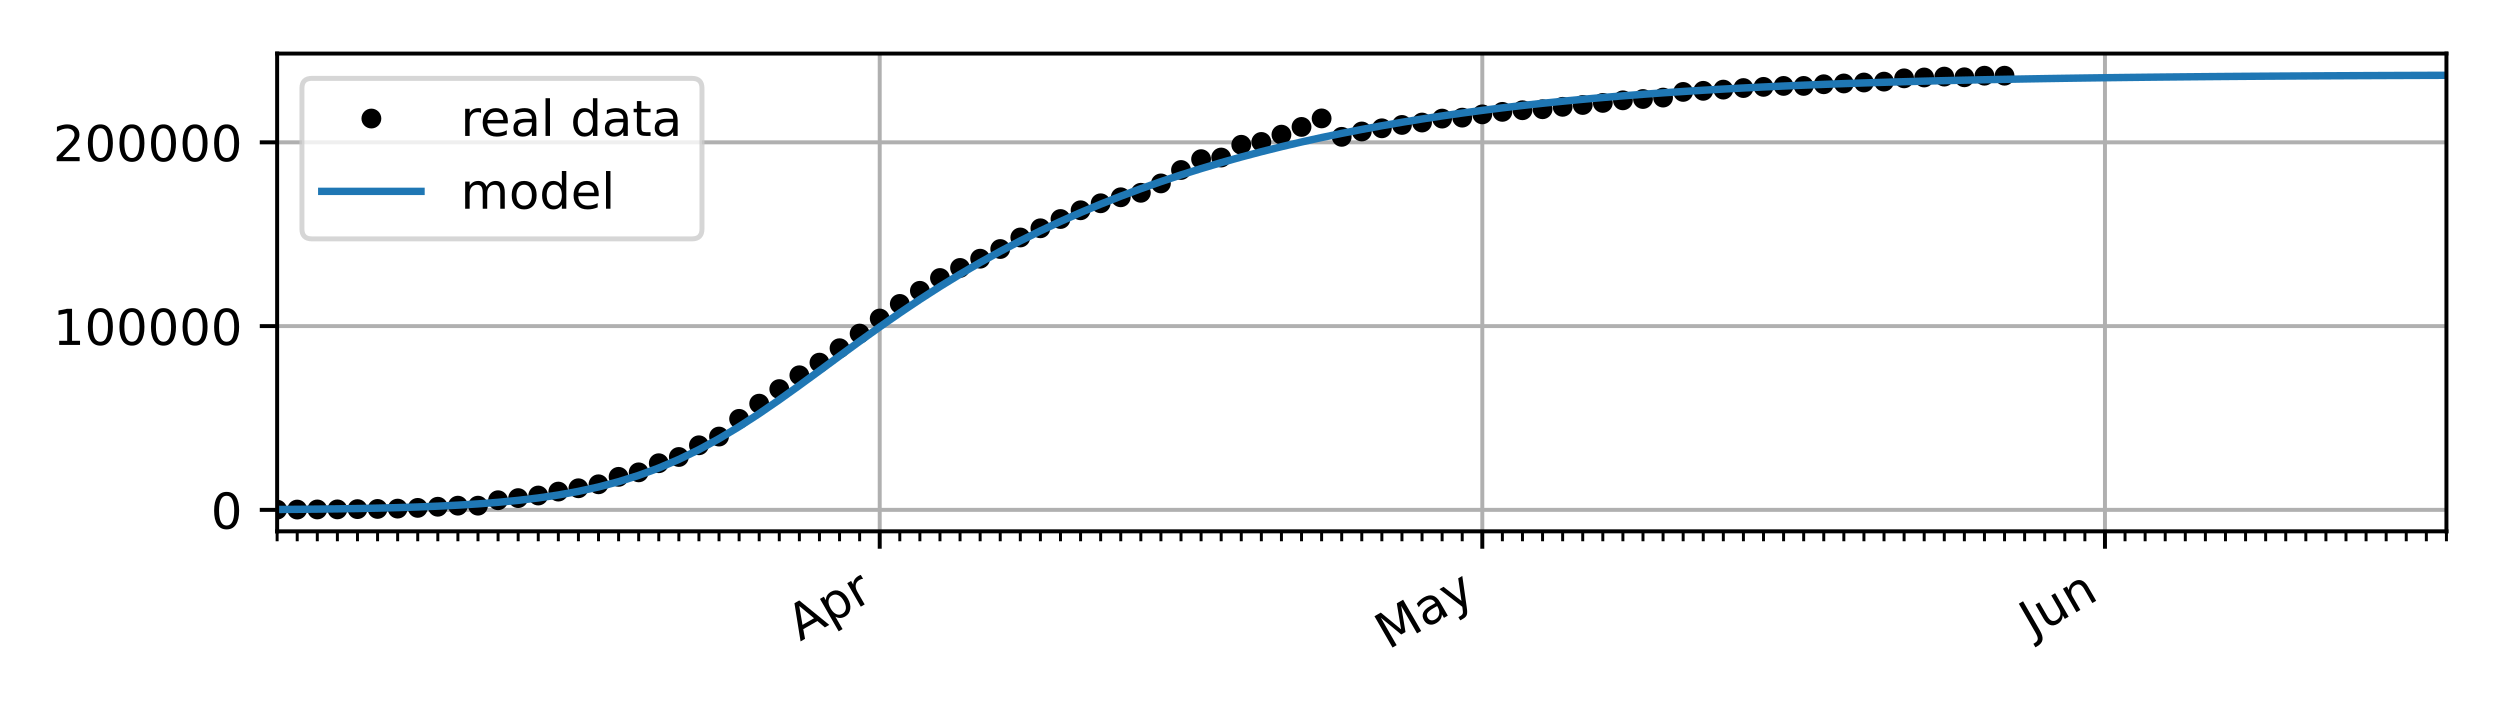<?xml version="1.0" encoding="utf-8" standalone="no"?>
<!DOCTYPE svg PUBLIC "-//W3C//DTD SVG 1.1//EN"
  "http://www.w3.org/Graphics/SVG/1.1/DTD/svg11.dtd">
<!-- Created with matplotlib (https://matplotlib.org/) -->
<svg height="144pt" version="1.1" viewBox="0 0 504 144" width="504pt" xmlns="http://www.w3.org/2000/svg" xmlns:xlink="http://www.w3.org/1999/xlink">
 <defs>
  <style type="text/css">
*{stroke-linecap:butt;stroke-linejoin:round;}
  </style>
 </defs>
 <g id="figure_1">
  <g id="patch_1">
   <path d="M 0 144 
L 504 144 
L 504 0 
L 0 0 
z
" style="fill:#ffffff;"/>
  </g>
  <g id="axes_1">
   <g id="patch_2">
    <path d="M 55.87 107.12 
L 493.2 107.12 
L 493.2 10.8 
L 55.87 10.8 
z
" style="fill:#ffffff;"/>
   </g>
   <g id="matplotlib.axis_1">
    <g id="xtick_1">
     <g id="line2d_1">
      <path clip-path="url(#pc1f20a6eb0)" d="M 177.351 107.12 
L 177.351 10.8 
" style="fill:none;stroke:#b0b0b0;stroke-linecap:square;stroke-width:0.8;"/>
     </g>
     <g id="line2d_2">
      <defs>
       <path d="M 0 0 
L 0 3.5 
" id="m4be637f0a7" style="stroke:#000000;stroke-width:0.8;"/>
      </defs>
      <g>
       <use style="stroke:#000000;stroke-width:0.8;" x="177.351" xlink:href="#m4be637f0a7" y="107.12"/>
      </g>
     </g>
     <g id="text_1">
      <!-- Apr -->
      <defs>
       <path d="M 34.188 63.188 
L 20.797 26.906 
L 47.609 26.906 
z
M 28.609 72.906 
L 39.797 72.906 
L 67.578 0 
L 57.328 0 
L 50.688 18.703 
L 17.828 18.703 
L 11.188 0 
L 0.781 0 
z
" id="DejaVuSans-65"/>
       <path d="M 18.109 8.203 
L 18.109 -20.797 
L 9.078 -20.797 
L 9.078 54.688 
L 18.109 54.688 
L 18.109 46.391 
Q 20.953 51.266 25.266 53.625 
Q 29.594 56 35.594 56 
Q 45.562 56 51.781 48.094 
Q 58.016 40.188 58.016 27.297 
Q 58.016 14.406 51.781 6.484 
Q 45.562 -1.422 35.594 -1.422 
Q 29.594 -1.422 25.266 0.953 
Q 20.953 3.328 18.109 8.203 
z
M 48.688 27.297 
Q 48.688 37.203 44.609 42.844 
Q 40.531 48.484 33.406 48.484 
Q 26.266 48.484 22.188 42.844 
Q 18.109 37.203 18.109 27.297 
Q 18.109 17.391 22.188 11.75 
Q 26.266 6.109 33.406 6.109 
Q 40.531 6.109 44.609 11.75 
Q 48.688 17.391 48.688 27.297 
z
" id="DejaVuSans-112"/>
       <path d="M 41.109 46.297 
Q 39.594 47.172 37.812 47.578 
Q 36.031 48 33.891 48 
Q 26.266 48 22.188 43.047 
Q 18.109 38.094 18.109 28.812 
L 18.109 0 
L 9.078 0 
L 9.078 54.688 
L 18.109 54.688 
L 18.109 46.188 
Q 20.953 51.172 25.484 53.578 
Q 30.031 56 36.531 56 
Q 37.453 56 38.578 55.875 
Q 39.703 55.766 41.062 55.516 
z
" id="DejaVuSans-114"/>
      </defs>
      <g transform="translate(161.328 129.351)rotate(-30)scale(0.1 -0.1)">
       <use xlink:href="#DejaVuSans-65"/>
       <use x="68.408" xlink:href="#DejaVuSans-112"/>
       <use x="131.885" xlink:href="#DejaVuSans-114"/>
      </g>
     </g>
    </g>
    <g id="xtick_2">
     <g id="line2d_3">
      <path clip-path="url(#pc1f20a6eb0)" d="M 298.831 107.12 
L 298.831 10.8 
" style="fill:none;stroke:#b0b0b0;stroke-linecap:square;stroke-width:0.8;"/>
     </g>
     <g id="line2d_4">
      <g>
       <use style="stroke:#000000;stroke-width:0.8;" x="298.831" xlink:href="#m4be637f0a7" y="107.12"/>
      </g>
     </g>
     <g id="text_2">
      <!-- May -->
      <defs>
       <path d="M 9.812 72.906 
L 24.516 72.906 
L 43.109 23.297 
L 61.812 72.906 
L 76.516 72.906 
L 76.516 0 
L 66.891 0 
L 66.891 64.016 
L 48.094 14.016 
L 38.188 14.016 
L 19.391 64.016 
L 19.391 0 
L 9.812 0 
z
" id="DejaVuSans-77"/>
       <path d="M 34.281 27.484 
Q 23.391 27.484 19.188 25 
Q 14.984 22.516 14.984 16.5 
Q 14.984 11.719 18.141 8.906 
Q 21.297 6.109 26.703 6.109 
Q 34.188 6.109 38.703 11.406 
Q 43.219 16.703 43.219 25.484 
L 43.219 27.484 
z
M 52.203 31.203 
L 52.203 0 
L 43.219 0 
L 43.219 8.297 
Q 40.141 3.328 35.547 0.953 
Q 30.953 -1.422 24.312 -1.422 
Q 15.922 -1.422 10.953 3.297 
Q 6 8.016 6 15.922 
Q 6 25.141 12.172 29.828 
Q 18.359 34.516 30.609 34.516 
L 43.219 34.516 
L 43.219 35.406 
Q 43.219 41.609 39.141 45 
Q 35.062 48.391 27.688 48.391 
Q 23 48.391 18.547 47.266 
Q 14.109 46.141 10.016 43.891 
L 10.016 52.203 
Q 14.938 54.109 19.578 55.047 
Q 24.219 56 28.609 56 
Q 40.484 56 46.344 49.844 
Q 52.203 43.703 52.203 31.203 
z
" id="DejaVuSans-97"/>
       <path d="M 32.172 -5.078 
Q 28.375 -14.844 24.75 -17.812 
Q 21.141 -20.797 15.094 -20.797 
L 7.906 -20.797 
L 7.906 -13.281 
L 13.188 -13.281 
Q 16.891 -13.281 18.938 -11.516 
Q 21 -9.766 23.484 -3.219 
L 25.094 0.875 
L 2.984 54.688 
L 12.5 54.688 
L 29.594 11.922 
L 46.688 54.688 
L 56.203 54.688 
z
" id="DejaVuSans-121"/>
      </defs>
      <g transform="translate(279.886 131.038)rotate(-30)scale(0.1 -0.1)">
       <use xlink:href="#DejaVuSans-77"/>
       <use x="86.279" xlink:href="#DejaVuSans-97"/>
       <use x="147.559" xlink:href="#DejaVuSans-121"/>
      </g>
     </g>
    </g>
    <g id="xtick_3">
     <g id="line2d_5">
      <path clip-path="url(#pc1f20a6eb0)" d="M 424.361 107.12 
L 424.361 10.8 
" style="fill:none;stroke:#b0b0b0;stroke-linecap:square;stroke-width:0.8;"/>
     </g>
     <g id="line2d_6">
      <g>
       <use style="stroke:#000000;stroke-width:0.8;" x="424.361" xlink:href="#m4be637f0a7" y="107.12"/>
      </g>
     </g>
     <g id="text_3">
      <!-- Jun -->
      <defs>
       <path d="M 9.812 72.906 
L 19.672 72.906 
L 19.672 5.078 
Q 19.672 -8.109 14.672 -14.062 
Q 9.672 -20.016 -1.422 -20.016 
L -5.172 -20.016 
L -5.172 -11.719 
L -2.094 -11.719 
Q 4.438 -11.719 7.125 -8.047 
Q 9.812 -4.391 9.812 5.078 
z
" id="DejaVuSans-74"/>
       <path d="M 8.5 21.578 
L 8.5 54.688 
L 17.484 54.688 
L 17.484 21.922 
Q 17.484 14.156 20.5 10.266 
Q 23.531 6.391 29.594 6.391 
Q 36.859 6.391 41.078 11.031 
Q 45.312 15.672 45.312 23.688 
L 45.312 54.688 
L 54.297 54.688 
L 54.297 0 
L 45.312 0 
L 45.312 8.406 
Q 42.047 3.422 37.719 1 
Q 33.406 -1.422 27.688 -1.422 
Q 18.266 -1.422 13.375 4.438 
Q 8.5 10.297 8.5 21.578 
z
M 31.109 56 
z
" id="DejaVuSans-117"/>
       <path d="M 54.891 33.016 
L 54.891 0 
L 45.906 0 
L 45.906 32.719 
Q 45.906 40.484 42.875 44.328 
Q 39.844 48.188 33.797 48.188 
Q 26.516 48.188 22.312 43.547 
Q 18.109 38.922 18.109 30.906 
L 18.109 0 
L 9.078 0 
L 9.078 54.688 
L 18.109 54.688 
L 18.109 46.188 
Q 21.344 51.125 25.703 53.562 
Q 30.078 56 35.797 56 
Q 45.219 56 50.047 50.172 
Q 54.891 44.344 54.891 33.016 
z
" id="DejaVuSans-110"/>
      </defs>
      <g transform="translate(409.79 128.513)rotate(-30)scale(0.1 -0.1)">
       <use xlink:href="#DejaVuSans-74"/>
       <use x="29.492" xlink:href="#DejaVuSans-117"/>
       <use x="92.871" xlink:href="#DejaVuSans-110"/>
      </g>
     </g>
    </g>
    <g id="xtick_4">
     <g id="line2d_7">
      <defs>
       <path d="M 0 0 
L 0 2 
" id="m3a388419e3" style="stroke:#000000;stroke-width:0.6;"/>
      </defs>
      <g>
       <use style="stroke:#000000;stroke-width:0.6;" x="55.87" xlink:href="#m3a388419e3" y="107.12"/>
      </g>
     </g>
    </g>
    <g id="xtick_5">
     <g id="line2d_8">
      <g>
       <use style="stroke:#000000;stroke-width:0.6;" x="59.919" xlink:href="#m3a388419e3" y="107.12"/>
      </g>
     </g>
    </g>
    <g id="xtick_6">
     <g id="line2d_9">
      <g>
       <use style="stroke:#000000;stroke-width:0.6;" x="63.969" xlink:href="#m3a388419e3" y="107.12"/>
      </g>
     </g>
    </g>
    <g id="xtick_7">
     <g id="line2d_10">
      <g>
       <use style="stroke:#000000;stroke-width:0.6;" x="68.018" xlink:href="#m3a388419e3" y="107.12"/>
      </g>
     </g>
    </g>
    <g id="xtick_8">
     <g id="line2d_11">
      <g>
       <use style="stroke:#000000;stroke-width:0.6;" x="72.067" xlink:href="#m3a388419e3" y="107.12"/>
      </g>
     </g>
    </g>
    <g id="xtick_9">
     <g id="line2d_12">
      <g>
       <use style="stroke:#000000;stroke-width:0.6;" x="76.117" xlink:href="#m3a388419e3" y="107.12"/>
      </g>
     </g>
    </g>
    <g id="xtick_10">
     <g id="line2d_13">
      <g>
       <use style="stroke:#000000;stroke-width:0.6;" x="80.166" xlink:href="#m3a388419e3" y="107.12"/>
      </g>
     </g>
    </g>
    <g id="xtick_11">
     <g id="line2d_14">
      <g>
       <use style="stroke:#000000;stroke-width:0.6;" x="84.215" xlink:href="#m3a388419e3" y="107.12"/>
      </g>
     </g>
    </g>
    <g id="xtick_12">
     <g id="line2d_15">
      <g>
       <use style="stroke:#000000;stroke-width:0.6;" x="88.265" xlink:href="#m3a388419e3" y="107.12"/>
      </g>
     </g>
    </g>
    <g id="xtick_13">
     <g id="line2d_16">
      <g>
       <use style="stroke:#000000;stroke-width:0.6;" x="92.314" xlink:href="#m3a388419e3" y="107.12"/>
      </g>
     </g>
    </g>
    <g id="xtick_14">
     <g id="line2d_17">
      <g>
       <use style="stroke:#000000;stroke-width:0.6;" x="96.364" xlink:href="#m3a388419e3" y="107.12"/>
      </g>
     </g>
    </g>
    <g id="xtick_15">
     <g id="line2d_18">
      <g>
       <use style="stroke:#000000;stroke-width:0.6;" x="100.413" xlink:href="#m3a388419e3" y="107.12"/>
      </g>
     </g>
    </g>
    <g id="xtick_16">
     <g id="line2d_19">
      <g>
       <use style="stroke:#000000;stroke-width:0.6;" x="104.462" xlink:href="#m3a388419e3" y="107.12"/>
      </g>
     </g>
    </g>
    <g id="xtick_17">
     <g id="line2d_20">
      <g>
       <use style="stroke:#000000;stroke-width:0.6;" x="108.512" xlink:href="#m3a388419e3" y="107.12"/>
      </g>
     </g>
    </g>
    <g id="xtick_18">
     <g id="line2d_21">
      <g>
       <use style="stroke:#000000;stroke-width:0.6;" x="112.561" xlink:href="#m3a388419e3" y="107.12"/>
      </g>
     </g>
    </g>
    <g id="xtick_19">
     <g id="line2d_22">
      <g>
       <use style="stroke:#000000;stroke-width:0.6;" x="116.61" xlink:href="#m3a388419e3" y="107.12"/>
      </g>
     </g>
    </g>
    <g id="xtick_20">
     <g id="line2d_23">
      <g>
       <use style="stroke:#000000;stroke-width:0.6;" x="120.66" xlink:href="#m3a388419e3" y="107.12"/>
      </g>
     </g>
    </g>
    <g id="xtick_21">
     <g id="line2d_24">
      <g>
       <use style="stroke:#000000;stroke-width:0.6;" x="124.709" xlink:href="#m3a388419e3" y="107.12"/>
      </g>
     </g>
    </g>
    <g id="xtick_22">
     <g id="line2d_25">
      <g>
       <use style="stroke:#000000;stroke-width:0.6;" x="128.758" xlink:href="#m3a388419e3" y="107.12"/>
      </g>
     </g>
    </g>
    <g id="xtick_23">
     <g id="line2d_26">
      <g>
       <use style="stroke:#000000;stroke-width:0.6;" x="132.808" xlink:href="#m3a388419e3" y="107.12"/>
      </g>
     </g>
    </g>
    <g id="xtick_24">
     <g id="line2d_27">
      <g>
       <use style="stroke:#000000;stroke-width:0.6;" x="136.857" xlink:href="#m3a388419e3" y="107.12"/>
      </g>
     </g>
    </g>
    <g id="xtick_25">
     <g id="line2d_28">
      <g>
       <use style="stroke:#000000;stroke-width:0.6;" x="140.906" xlink:href="#m3a388419e3" y="107.12"/>
      </g>
     </g>
    </g>
    <g id="xtick_26">
     <g id="line2d_29">
      <g>
       <use style="stroke:#000000;stroke-width:0.6;" x="144.956" xlink:href="#m3a388419e3" y="107.12"/>
      </g>
     </g>
    </g>
    <g id="xtick_27">
     <g id="line2d_30">
      <g>
       <use style="stroke:#000000;stroke-width:0.6;" x="149.005" xlink:href="#m3a388419e3" y="107.12"/>
      </g>
     </g>
    </g>
    <g id="xtick_28">
     <g id="line2d_31">
      <g>
       <use style="stroke:#000000;stroke-width:0.6;" x="153.054" xlink:href="#m3a388419e3" y="107.12"/>
      </g>
     </g>
    </g>
    <g id="xtick_29">
     <g id="line2d_32">
      <g>
       <use style="stroke:#000000;stroke-width:0.6;" x="157.104" xlink:href="#m3a388419e3" y="107.12"/>
      </g>
     </g>
    </g>
    <g id="xtick_30">
     <g id="line2d_33">
      <g>
       <use style="stroke:#000000;stroke-width:0.6;" x="161.153" xlink:href="#m3a388419e3" y="107.12"/>
      </g>
     </g>
    </g>
    <g id="xtick_31">
     <g id="line2d_34">
      <g>
       <use style="stroke:#000000;stroke-width:0.6;" x="165.202" xlink:href="#m3a388419e3" y="107.12"/>
      </g>
     </g>
    </g>
    <g id="xtick_32">
     <g id="line2d_35">
      <g>
       <use style="stroke:#000000;stroke-width:0.6;" x="169.252" xlink:href="#m3a388419e3" y="107.12"/>
      </g>
     </g>
    </g>
    <g id="xtick_33">
     <g id="line2d_36">
      <g>
       <use style="stroke:#000000;stroke-width:0.6;" x="173.301" xlink:href="#m3a388419e3" y="107.12"/>
      </g>
     </g>
    </g>
    <g id="xtick_34">
     <g id="line2d_37">
      <g>
       <use style="stroke:#000000;stroke-width:0.6;" x="181.4" xlink:href="#m3a388419e3" y="107.12"/>
      </g>
     </g>
    </g>
    <g id="xtick_35">
     <g id="line2d_38">
      <g>
       <use style="stroke:#000000;stroke-width:0.6;" x="185.449" xlink:href="#m3a388419e3" y="107.12"/>
      </g>
     </g>
    </g>
    <g id="xtick_36">
     <g id="line2d_39">
      <g>
       <use style="stroke:#000000;stroke-width:0.6;" x="189.499" xlink:href="#m3a388419e3" y="107.12"/>
      </g>
     </g>
    </g>
    <g id="xtick_37">
     <g id="line2d_40">
      <g>
       <use style="stroke:#000000;stroke-width:0.6;" x="193.548" xlink:href="#m3a388419e3" y="107.12"/>
      </g>
     </g>
    </g>
    <g id="xtick_38">
     <g id="line2d_41">
      <g>
       <use style="stroke:#000000;stroke-width:0.6;" x="197.597" xlink:href="#m3a388419e3" y="107.12"/>
      </g>
     </g>
    </g>
    <g id="xtick_39">
     <g id="line2d_42">
      <g>
       <use style="stroke:#000000;stroke-width:0.6;" x="201.647" xlink:href="#m3a388419e3" y="107.12"/>
      </g>
     </g>
    </g>
    <g id="xtick_40">
     <g id="line2d_43">
      <g>
       <use style="stroke:#000000;stroke-width:0.6;" x="205.696" xlink:href="#m3a388419e3" y="107.12"/>
      </g>
     </g>
    </g>
    <g id="xtick_41">
     <g id="line2d_44">
      <g>
       <use style="stroke:#000000;stroke-width:0.6;" x="209.745" xlink:href="#m3a388419e3" y="107.12"/>
      </g>
     </g>
    </g>
    <g id="xtick_42">
     <g id="line2d_45">
      <g>
       <use style="stroke:#000000;stroke-width:0.6;" x="213.795" xlink:href="#m3a388419e3" y="107.12"/>
      </g>
     </g>
    </g>
    <g id="xtick_43">
     <g id="line2d_46">
      <g>
       <use style="stroke:#000000;stroke-width:0.6;" x="217.844" xlink:href="#m3a388419e3" y="107.12"/>
      </g>
     </g>
    </g>
    <g id="xtick_44">
     <g id="line2d_47">
      <g>
       <use style="stroke:#000000;stroke-width:0.6;" x="221.893" xlink:href="#m3a388419e3" y="107.12"/>
      </g>
     </g>
    </g>
    <g id="xtick_45">
     <g id="line2d_48">
      <g>
       <use style="stroke:#000000;stroke-width:0.6;" x="225.943" xlink:href="#m3a388419e3" y="107.12"/>
      </g>
     </g>
    </g>
    <g id="xtick_46">
     <g id="line2d_49">
      <g>
       <use style="stroke:#000000;stroke-width:0.6;" x="229.992" xlink:href="#m3a388419e3" y="107.12"/>
      </g>
     </g>
    </g>
    <g id="xtick_47">
     <g id="line2d_50">
      <g>
       <use style="stroke:#000000;stroke-width:0.6;" x="234.041" xlink:href="#m3a388419e3" y="107.12"/>
      </g>
     </g>
    </g>
    <g id="xtick_48">
     <g id="line2d_51">
      <g>
       <use style="stroke:#000000;stroke-width:0.6;" x="238.091" xlink:href="#m3a388419e3" y="107.12"/>
      </g>
     </g>
    </g>
    <g id="xtick_49">
     <g id="line2d_52">
      <g>
       <use style="stroke:#000000;stroke-width:0.6;" x="242.14" xlink:href="#m3a388419e3" y="107.12"/>
      </g>
     </g>
    </g>
    <g id="xtick_50">
     <g id="line2d_53">
      <g>
       <use style="stroke:#000000;stroke-width:0.6;" x="246.19" xlink:href="#m3a388419e3" y="107.12"/>
      </g>
     </g>
    </g>
    <g id="xtick_51">
     <g id="line2d_54">
      <g>
       <use style="stroke:#000000;stroke-width:0.6;" x="250.239" xlink:href="#m3a388419e3" y="107.12"/>
      </g>
     </g>
    </g>
    <g id="xtick_52">
     <g id="line2d_55">
      <g>
       <use style="stroke:#000000;stroke-width:0.6;" x="254.288" xlink:href="#m3a388419e3" y="107.12"/>
      </g>
     </g>
    </g>
    <g id="xtick_53">
     <g id="line2d_56">
      <g>
       <use style="stroke:#000000;stroke-width:0.6;" x="258.338" xlink:href="#m3a388419e3" y="107.12"/>
      </g>
     </g>
    </g>
    <g id="xtick_54">
     <g id="line2d_57">
      <g>
       <use style="stroke:#000000;stroke-width:0.6;" x="262.387" xlink:href="#m3a388419e3" y="107.12"/>
      </g>
     </g>
    </g>
    <g id="xtick_55">
     <g id="line2d_58">
      <g>
       <use style="stroke:#000000;stroke-width:0.6;" x="266.436" xlink:href="#m3a388419e3" y="107.12"/>
      </g>
     </g>
    </g>
    <g id="xtick_56">
     <g id="line2d_59">
      <g>
       <use style="stroke:#000000;stroke-width:0.6;" x="270.486" xlink:href="#m3a388419e3" y="107.12"/>
      </g>
     </g>
    </g>
    <g id="xtick_57">
     <g id="line2d_60">
      <g>
       <use style="stroke:#000000;stroke-width:0.6;" x="274.535" xlink:href="#m3a388419e3" y="107.12"/>
      </g>
     </g>
    </g>
    <g id="xtick_58">
     <g id="line2d_61">
      <g>
       <use style="stroke:#000000;stroke-width:0.6;" x="278.584" xlink:href="#m3a388419e3" y="107.12"/>
      </g>
     </g>
    </g>
    <g id="xtick_59">
     <g id="line2d_62">
      <g>
       <use style="stroke:#000000;stroke-width:0.6;" x="282.634" xlink:href="#m3a388419e3" y="107.12"/>
      </g>
     </g>
    </g>
    <g id="xtick_60">
     <g id="line2d_63">
      <g>
       <use style="stroke:#000000;stroke-width:0.6;" x="286.683" xlink:href="#m3a388419e3" y="107.12"/>
      </g>
     </g>
    </g>
    <g id="xtick_61">
     <g id="line2d_64">
      <g>
       <use style="stroke:#000000;stroke-width:0.6;" x="290.732" xlink:href="#m3a388419e3" y="107.12"/>
      </g>
     </g>
    </g>
    <g id="xtick_62">
     <g id="line2d_65">
      <g>
       <use style="stroke:#000000;stroke-width:0.6;" x="294.782" xlink:href="#m3a388419e3" y="107.12"/>
      </g>
     </g>
    </g>
    <g id="xtick_63">
     <g id="line2d_66">
      <g>
       <use style="stroke:#000000;stroke-width:0.6;" x="302.88" xlink:href="#m3a388419e3" y="107.12"/>
      </g>
     </g>
    </g>
    <g id="xtick_64">
     <g id="line2d_67">
      <g>
       <use style="stroke:#000000;stroke-width:0.6;" x="306.93" xlink:href="#m3a388419e3" y="107.12"/>
      </g>
     </g>
    </g>
    <g id="xtick_65">
     <g id="line2d_68">
      <g>
       <use style="stroke:#000000;stroke-width:0.6;" x="310.979" xlink:href="#m3a388419e3" y="107.12"/>
      </g>
     </g>
    </g>
    <g id="xtick_66">
     <g id="line2d_69">
      <g>
       <use style="stroke:#000000;stroke-width:0.6;" x="315.029" xlink:href="#m3a388419e3" y="107.12"/>
      </g>
     </g>
    </g>
    <g id="xtick_67">
     <g id="line2d_70">
      <g>
       <use style="stroke:#000000;stroke-width:0.6;" x="319.078" xlink:href="#m3a388419e3" y="107.12"/>
      </g>
     </g>
    </g>
    <g id="xtick_68">
     <g id="line2d_71">
      <g>
       <use style="stroke:#000000;stroke-width:0.6;" x="323.127" xlink:href="#m3a388419e3" y="107.12"/>
      </g>
     </g>
    </g>
    <g id="xtick_69">
     <g id="line2d_72">
      <g>
       <use style="stroke:#000000;stroke-width:0.6;" x="327.177" xlink:href="#m3a388419e3" y="107.12"/>
      </g>
     </g>
    </g>
    <g id="xtick_70">
     <g id="line2d_73">
      <g>
       <use style="stroke:#000000;stroke-width:0.6;" x="331.226" xlink:href="#m3a388419e3" y="107.12"/>
      </g>
     </g>
    </g>
    <g id="xtick_71">
     <g id="line2d_74">
      <g>
       <use style="stroke:#000000;stroke-width:0.6;" x="335.275" xlink:href="#m3a388419e3" y="107.12"/>
      </g>
     </g>
    </g>
    <g id="xtick_72">
     <g id="line2d_75">
      <g>
       <use style="stroke:#000000;stroke-width:0.6;" x="339.325" xlink:href="#m3a388419e3" y="107.12"/>
      </g>
     </g>
    </g>
    <g id="xtick_73">
     <g id="line2d_76">
      <g>
       <use style="stroke:#000000;stroke-width:0.6;" x="343.374" xlink:href="#m3a388419e3" y="107.12"/>
      </g>
     </g>
    </g>
    <g id="xtick_74">
     <g id="line2d_77">
      <g>
       <use style="stroke:#000000;stroke-width:0.6;" x="347.423" xlink:href="#m3a388419e3" y="107.12"/>
      </g>
     </g>
    </g>
    <g id="xtick_75">
     <g id="line2d_78">
      <g>
       <use style="stroke:#000000;stroke-width:0.6;" x="351.473" xlink:href="#m3a388419e3" y="107.12"/>
      </g>
     </g>
    </g>
    <g id="xtick_76">
     <g id="line2d_79">
      <g>
       <use style="stroke:#000000;stroke-width:0.6;" x="355.522" xlink:href="#m3a388419e3" y="107.12"/>
      </g>
     </g>
    </g>
    <g id="xtick_77">
     <g id="line2d_80">
      <g>
       <use style="stroke:#000000;stroke-width:0.6;" x="359.571" xlink:href="#m3a388419e3" y="107.12"/>
      </g>
     </g>
    </g>
    <g id="xtick_78">
     <g id="line2d_81">
      <g>
       <use style="stroke:#000000;stroke-width:0.6;" x="363.621" xlink:href="#m3a388419e3" y="107.12"/>
      </g>
     </g>
    </g>
    <g id="xtick_79">
     <g id="line2d_82">
      <g>
       <use style="stroke:#000000;stroke-width:0.6;" x="367.67" xlink:href="#m3a388419e3" y="107.12"/>
      </g>
     </g>
    </g>
    <g id="xtick_80">
     <g id="line2d_83">
      <g>
       <use style="stroke:#000000;stroke-width:0.6;" x="371.719" xlink:href="#m3a388419e3" y="107.12"/>
      </g>
     </g>
    </g>
    <g id="xtick_81">
     <g id="line2d_84">
      <g>
       <use style="stroke:#000000;stroke-width:0.6;" x="375.769" xlink:href="#m3a388419e3" y="107.12"/>
      </g>
     </g>
    </g>
    <g id="xtick_82">
     <g id="line2d_85">
      <g>
       <use style="stroke:#000000;stroke-width:0.6;" x="379.818" xlink:href="#m3a388419e3" y="107.12"/>
      </g>
     </g>
    </g>
    <g id="xtick_83">
     <g id="line2d_86">
      <g>
       <use style="stroke:#000000;stroke-width:0.6;" x="383.868" xlink:href="#m3a388419e3" y="107.12"/>
      </g>
     </g>
    </g>
    <g id="xtick_84">
     <g id="line2d_87">
      <g>
       <use style="stroke:#000000;stroke-width:0.6;" x="387.917" xlink:href="#m3a388419e3" y="107.12"/>
      </g>
     </g>
    </g>
    <g id="xtick_85">
     <g id="line2d_88">
      <g>
       <use style="stroke:#000000;stroke-width:0.6;" x="391.966" xlink:href="#m3a388419e3" y="107.12"/>
      </g>
     </g>
    </g>
    <g id="xtick_86">
     <g id="line2d_89">
      <g>
       <use style="stroke:#000000;stroke-width:0.6;" x="396.016" xlink:href="#m3a388419e3" y="107.12"/>
      </g>
     </g>
    </g>
    <g id="xtick_87">
     <g id="line2d_90">
      <g>
       <use style="stroke:#000000;stroke-width:0.6;" x="400.065" xlink:href="#m3a388419e3" y="107.12"/>
      </g>
     </g>
    </g>
    <g id="xtick_88">
     <g id="line2d_91">
      <g>
       <use style="stroke:#000000;stroke-width:0.6;" x="404.114" xlink:href="#m3a388419e3" y="107.12"/>
      </g>
     </g>
    </g>
    <g id="xtick_89">
     <g id="line2d_92">
      <g>
       <use style="stroke:#000000;stroke-width:0.6;" x="408.164" xlink:href="#m3a388419e3" y="107.12"/>
      </g>
     </g>
    </g>
    <g id="xtick_90">
     <g id="line2d_93">
      <g>
       <use style="stroke:#000000;stroke-width:0.6;" x="412.213" xlink:href="#m3a388419e3" y="107.12"/>
      </g>
     </g>
    </g>
    <g id="xtick_91">
     <g id="line2d_94">
      <g>
       <use style="stroke:#000000;stroke-width:0.6;" x="416.262" xlink:href="#m3a388419e3" y="107.12"/>
      </g>
     </g>
    </g>
    <g id="xtick_92">
     <g id="line2d_95">
      <g>
       <use style="stroke:#000000;stroke-width:0.6;" x="420.312" xlink:href="#m3a388419e3" y="107.12"/>
      </g>
     </g>
    </g>
    <g id="xtick_93">
     <g id="line2d_96">
      <g>
       <use style="stroke:#000000;stroke-width:0.6;" x="428.41" xlink:href="#m3a388419e3" y="107.12"/>
      </g>
     </g>
    </g>
    <g id="xtick_94">
     <g id="line2d_97">
      <g>
       <use style="stroke:#000000;stroke-width:0.6;" x="432.46" xlink:href="#m3a388419e3" y="107.12"/>
      </g>
     </g>
    </g>
    <g id="xtick_95">
     <g id="line2d_98">
      <g>
       <use style="stroke:#000000;stroke-width:0.6;" x="436.509" xlink:href="#m3a388419e3" y="107.12"/>
      </g>
     </g>
    </g>
    <g id="xtick_96">
     <g id="line2d_99">
      <g>
       <use style="stroke:#000000;stroke-width:0.6;" x="440.558" xlink:href="#m3a388419e3" y="107.12"/>
      </g>
     </g>
    </g>
    <g id="xtick_97">
     <g id="line2d_100">
      <g>
       <use style="stroke:#000000;stroke-width:0.6;" x="444.608" xlink:href="#m3a388419e3" y="107.12"/>
      </g>
     </g>
    </g>
    <g id="xtick_98">
     <g id="line2d_101">
      <g>
       <use style="stroke:#000000;stroke-width:0.6;" x="448.657" xlink:href="#m3a388419e3" y="107.12"/>
      </g>
     </g>
    </g>
    <g id="xtick_99">
     <g id="line2d_102">
      <g>
       <use style="stroke:#000000;stroke-width:0.6;" x="452.706" xlink:href="#m3a388419e3" y="107.12"/>
      </g>
     </g>
    </g>
    <g id="xtick_100">
     <g id="line2d_103">
      <g>
       <use style="stroke:#000000;stroke-width:0.6;" x="456.756" xlink:href="#m3a388419e3" y="107.12"/>
      </g>
     </g>
    </g>
    <g id="xtick_101">
     <g id="line2d_104">
      <g>
       <use style="stroke:#000000;stroke-width:0.6;" x="460.805" xlink:href="#m3a388419e3" y="107.12"/>
      </g>
     </g>
    </g>
    <g id="xtick_102">
     <g id="line2d_105">
      <g>
       <use style="stroke:#000000;stroke-width:0.6;" x="464.855" xlink:href="#m3a388419e3" y="107.12"/>
      </g>
     </g>
    </g>
    <g id="xtick_103">
     <g id="line2d_106">
      <g>
       <use style="stroke:#000000;stroke-width:0.6;" x="468.904" xlink:href="#m3a388419e3" y="107.12"/>
      </g>
     </g>
    </g>
    <g id="xtick_104">
     <g id="line2d_107">
      <g>
       <use style="stroke:#000000;stroke-width:0.6;" x="472.953" xlink:href="#m3a388419e3" y="107.12"/>
      </g>
     </g>
    </g>
    <g id="xtick_105">
     <g id="line2d_108">
      <g>
       <use style="stroke:#000000;stroke-width:0.6;" x="477.003" xlink:href="#m3a388419e3" y="107.12"/>
      </g>
     </g>
    </g>
    <g id="xtick_106">
     <g id="line2d_109">
      <g>
       <use style="stroke:#000000;stroke-width:0.6;" x="481.052" xlink:href="#m3a388419e3" y="107.12"/>
      </g>
     </g>
    </g>
    <g id="xtick_107">
     <g id="line2d_110">
      <g>
       <use style="stroke:#000000;stroke-width:0.6;" x="485.101" xlink:href="#m3a388419e3" y="107.12"/>
      </g>
     </g>
    </g>
    <g id="xtick_108">
     <g id="line2d_111">
      <g>
       <use style="stroke:#000000;stroke-width:0.6;" x="489.151" xlink:href="#m3a388419e3" y="107.12"/>
      </g>
     </g>
    </g>
    <g id="xtick_109">
     <g id="line2d_112">
      <g>
       <use style="stroke:#000000;stroke-width:0.6;" x="493.2" xlink:href="#m3a388419e3" y="107.12"/>
      </g>
     </g>
    </g>
   </g>
   <g id="matplotlib.axis_2">
    <g id="ytick_1">
     <g id="line2d_113">
      <path clip-path="url(#pc1f20a6eb0)" d="M 55.87 102.787 
L 493.2 102.787 
" style="fill:none;stroke:#b0b0b0;stroke-linecap:square;stroke-width:0.8;"/>
     </g>
     <g id="line2d_114">
      <defs>
       <path d="M 0 0 
L -3.5 0 
" id="m321e4fae62" style="stroke:#000000;stroke-width:0.8;"/>
      </defs>
      <g>
       <use style="stroke:#000000;stroke-width:0.8;" x="55.87" xlink:href="#m321e4fae62" y="102.787"/>
      </g>
     </g>
     <g id="text_4">
      <!-- 0 -->
      <defs>
       <path d="M 31.781 66.406 
Q 24.172 66.406 20.328 58.906 
Q 16.5 51.422 16.5 36.375 
Q 16.5 21.391 20.328 13.891 
Q 24.172 6.391 31.781 6.391 
Q 39.453 6.391 43.281 13.891 
Q 47.125 21.391 47.125 36.375 
Q 47.125 51.422 43.281 58.906 
Q 39.453 66.406 31.781 66.406 
z
M 31.781 74.219 
Q 44.047 74.219 50.516 64.516 
Q 56.984 54.828 56.984 36.375 
Q 56.984 17.969 50.516 8.266 
Q 44.047 -1.422 31.781 -1.422 
Q 19.531 -1.422 13.062 8.266 
Q 6.594 17.969 6.594 36.375 
Q 6.594 54.828 13.062 64.516 
Q 19.531 74.219 31.781 74.219 
z
" id="DejaVuSans-48"/>
      </defs>
      <g transform="translate(42.508 106.586)scale(0.1 -0.1)">
       <use xlink:href="#DejaVuSans-48"/>
      </g>
     </g>
    </g>
    <g id="ytick_2">
     <g id="line2d_115">
      <path clip-path="url(#pc1f20a6eb0)" d="M 55.87 65.741 
L 493.2 65.741 
" style="fill:none;stroke:#b0b0b0;stroke-linecap:square;stroke-width:0.8;"/>
     </g>
     <g id="line2d_116">
      <g>
       <use style="stroke:#000000;stroke-width:0.8;" x="55.87" xlink:href="#m321e4fae62" y="65.741"/>
      </g>
     </g>
     <g id="text_5">
      <!-- 100000 -->
      <defs>
       <path d="M 12.406 8.297 
L 28.516 8.297 
L 28.516 63.922 
L 10.984 60.406 
L 10.984 69.391 
L 28.422 72.906 
L 38.281 72.906 
L 38.281 8.297 
L 54.391 8.297 
L 54.391 0 
L 12.406 0 
z
" id="DejaVuSans-49"/>
      </defs>
      <g transform="translate(10.695 69.54)scale(0.1 -0.1)">
       <use xlink:href="#DejaVuSans-49"/>
       <use x="63.623" xlink:href="#DejaVuSans-48"/>
       <use x="127.246" xlink:href="#DejaVuSans-48"/>
       <use x="190.869" xlink:href="#DejaVuSans-48"/>
       <use x="254.492" xlink:href="#DejaVuSans-48"/>
       <use x="318.115" xlink:href="#DejaVuSans-48"/>
      </g>
     </g>
    </g>
    <g id="ytick_3">
     <g id="line2d_117">
      <path clip-path="url(#pc1f20a6eb0)" d="M 55.87 28.695 
L 493.2 28.695 
" style="fill:none;stroke:#b0b0b0;stroke-linecap:square;stroke-width:0.8;"/>
     </g>
     <g id="line2d_118">
      <g>
       <use style="stroke:#000000;stroke-width:0.8;" x="55.87" xlink:href="#m321e4fae62" y="28.695"/>
      </g>
     </g>
     <g id="text_6">
      <!-- 200000 -->
      <defs>
       <path d="M 19.188 8.297 
L 53.609 8.297 
L 53.609 0 
L 7.328 0 
L 7.328 8.297 
Q 12.938 14.109 22.625 23.891 
Q 32.328 33.688 34.812 36.531 
Q 39.547 41.844 41.422 45.531 
Q 43.312 49.219 43.312 52.781 
Q 43.312 58.594 39.234 62.25 
Q 35.156 65.922 28.609 65.922 
Q 23.969 65.922 18.812 64.312 
Q 13.672 62.703 7.812 59.422 
L 7.812 69.391 
Q 13.766 71.781 18.938 73 
Q 24.125 74.219 28.422 74.219 
Q 39.75 74.219 46.484 68.547 
Q 53.219 62.891 53.219 53.422 
Q 53.219 48.922 51.531 44.891 
Q 49.859 40.875 45.406 35.406 
Q 44.188 33.984 37.641 27.219 
Q 31.109 20.453 19.188 8.297 
z
" id="DejaVuSans-50"/>
      </defs>
      <g transform="translate(10.695 32.494)scale(0.1 -0.1)">
       <use xlink:href="#DejaVuSans-50"/>
       <use x="63.623" xlink:href="#DejaVuSans-48"/>
       <use x="127.246" xlink:href="#DejaVuSans-48"/>
       <use x="190.869" xlink:href="#DejaVuSans-48"/>
       <use x="254.492" xlink:href="#DejaVuSans-48"/>
       <use x="318.115" xlink:href="#DejaVuSans-48"/>
      </g>
     </g>
    </g>
   </g>
   <g id="line2d_119">
    <defs>
     <path d="M 0 1.5 
C 0.398 1.5 0.779 1.342 1.061 1.061 
C 1.342 0.779 1.5 0.398 1.5 0 
C 1.5 -0.398 1.342 -0.779 1.061 -1.061 
C 0.779 -1.342 0.398 -1.5 0 -1.5 
C -0.398 -1.5 -0.779 -1.342 -1.061 -1.061 
C -1.342 -0.779 -1.5 -0.398 -1.5 0 
C -1.5 0.398 -1.342 0.779 -1.061 1.061 
C -0.779 1.342 -0.398 1.5 0 1.5 
z
" id="mf3df57904b" style="stroke:#000000;"/>
    </defs>
    <g clip-path="url(#pc1f20a6eb0)">
     <use style="stroke:#000000;" x="55.87" xlink:href="#mf3df57904b" y="102.742"/>
     <use style="stroke:#000000;" x="59.919" xlink:href="#mf3df57904b" y="102.726"/>
     <use style="stroke:#000000;" x="63.969" xlink:href="#mf3df57904b" y="102.704"/>
     <use style="stroke:#000000;" x="68.018" xlink:href="#mf3df57904b" y="102.691"/>
     <use style="stroke:#000000;" x="72.067" xlink:href="#mf3df57904b" y="102.639"/>
     <use style="stroke:#000000;" x="76.117" xlink:href="#mf3df57904b" y="102.601"/>
     <use style="stroke:#000000;" x="80.166" xlink:href="#mf3df57904b" y="102.537"/>
     <use style="stroke:#000000;" x="84.215" xlink:href="#mf3df57904b" y="102.389"/>
     <use style="stroke:#000000;" x="88.265" xlink:href="#mf3df57904b" y="102.159"/>
     <use style="stroke:#000000;" x="92.314" xlink:href="#mf3df57904b" y="101.943"/>
     <use style="stroke:#000000;" x="96.364" xlink:href="#mf3df57904b" y="101.943"/>
     <use style="stroke:#000000;" x="100.413" xlink:href="#mf3df57904b" y="100.848"/>
     <use style="stroke:#000000;" x="104.462" xlink:href="#mf3df57904b" y="100.419"/>
     <use style="stroke:#000000;" x="108.512" xlink:href="#mf3df57904b" y="99.898"/>
     <use style="stroke:#000000;" x="112.561" xlink:href="#mf3df57904b" y="99.104"/>
     <use style="stroke:#000000;" x="116.61" xlink:href="#mf3df57904b" y="98.435"/>
     <use style="stroke:#000000;" x="120.66" xlink:href="#mf3df57904b" y="97.634"/>
     <use style="stroke:#000000;" x="124.709" xlink:href="#mf3df57904b" y="96.132"/>
     <use style="stroke:#000000;" x="128.758" xlink:href="#mf3df57904b" y="95.226"/>
     <use style="stroke:#000000;" x="132.808" xlink:href="#mf3df57904b" y="93.387"/>
     <use style="stroke:#000000;" x="136.857" xlink:href="#mf3df57904b" y="92.129"/>
     <use style="stroke:#000000;" x="140.906" xlink:href="#mf3df57904b" y="89.77"/>
     <use style="stroke:#000000;" x="144.956" xlink:href="#mf3df57904b" y="88.011"/>
     <use style="stroke:#000000;" x="149.005" xlink:href="#mf3df57904b" y="84.443"/>
     <use style="stroke:#000000;" x="153.054" xlink:href="#mf3df57904b" y="81.379"/>
     <use style="stroke:#000000;" x="157.104" xlink:href="#mf3df57904b" y="78.44"/>
     <use style="stroke:#000000;" x="161.153" xlink:href="#mf3df57904b" y="75.656"/>
     <use style="stroke:#000000;" x="165.202" xlink:href="#mf3df57904b" y="73.109"/>
     <use style="stroke:#000000;" x="169.252" xlink:href="#mf3df57904b" y="70.203"/>
     <use style="stroke:#000000;" x="173.301" xlink:href="#mf3df57904b" y="67.251"/>
     <use style="stroke:#000000;" x="177.351" xlink:href="#mf3df57904b" y="64.215"/>
     <use style="stroke:#000000;" x="181.4" xlink:href="#mf3df57904b" y="61.271"/>
     <use style="stroke:#000000;" x="185.449" xlink:href="#mf3df57904b" y="58.628"/>
     <use style="stroke:#000000;" x="189.499" xlink:href="#mf3df57904b" y="56.046"/>
     <use style="stroke:#000000;" x="193.548" xlink:href="#mf3df57904b" y="54.017"/>
     <use style="stroke:#000000;" x="197.597" xlink:href="#mf3df57904b" y="52.154"/>
     <use style="stroke:#000000;" x="201.647" xlink:href="#mf3df57904b" y="50.203"/>
     <use style="stroke:#000000;" x="205.696" xlink:href="#mf3df57904b" y="47.877"/>
     <use style="stroke:#000000;" x="209.745" xlink:href="#mf3df57904b" y="46.024"/>
     <use style="stroke:#000000;" x="213.795" xlink:href="#mf3df57904b" y="44.153"/>
     <use style="stroke:#000000;" x="217.844" xlink:href="#mf3df57904b" y="42.392"/>
     <use style="stroke:#000000;" x="221.893" xlink:href="#mf3df57904b" y="40.982"/>
     <use style="stroke:#000000;" x="225.943" xlink:href="#mf3df57904b" y="39.772"/>
     <use style="stroke:#000000;" x="229.992" xlink:href="#mf3df57904b" y="38.867"/>
     <use style="stroke:#000000;" x="234.041" xlink:href="#mf3df57904b" y="36.977"/>
     <use style="stroke:#000000;" x="238.091" xlink:href="#mf3df57904b" y="34.271"/>
     <use style="stroke:#000000;" x="242.14" xlink:href="#mf3df57904b" y="32.088"/>
     <use style="stroke:#000000;" x="246.19" xlink:href="#mf3df57904b" y="31.76"/>
     <use style="stroke:#000000;" x="250.239" xlink:href="#mf3df57904b" y="29.186"/>
     <use style="stroke:#000000;" x="254.288" xlink:href="#mf3df57904b" y="28.617"/>
     <use style="stroke:#000000;" x="258.338" xlink:href="#mf3df57904b" y="27.147"/>
     <use style="stroke:#000000;" x="262.387" xlink:href="#mf3df57904b" y="25.587"/>
     <use style="stroke:#000000;" x="266.436" xlink:href="#mf3df57904b" y="23.87"/>
     <use style="stroke:#000000;" x="270.486" xlink:href="#mf3df57904b" y="27.587"/>
     <use style="stroke:#000000;" x="274.535" xlink:href="#mf3df57904b" y="26.507"/>
     <use style="stroke:#000000;" x="278.584" xlink:href="#mf3df57904b" y="25.867"/>
     <use style="stroke:#000000;" x="282.634" xlink:href="#mf3df57904b" y="25.188"/>
     <use style="stroke:#000000;" x="286.683" xlink:href="#mf3df57904b" y="24.704"/>
     <use style="stroke:#000000;" x="290.732" xlink:href="#mf3df57904b" y="23.909"/>
     <use style="stroke:#000000;" x="294.782" xlink:href="#mf3df57904b" y="23.718"/>
     <use style="stroke:#000000;" x="298.831" xlink:href="#mf3df57904b" y="23.058"/>
     <use style="stroke:#000000;" x="302.88" xlink:href="#mf3df57904b" y="22.552"/>
     <use style="stroke:#000000;" x="306.93" xlink:href="#mf3df57904b" y="22.224"/>
     <use style="stroke:#000000;" x="310.979" xlink:href="#mf3df57904b" y="22.022"/>
     <use style="stroke:#000000;" x="315.029" xlink:href="#mf3df57904b" y="21.534"/>
     <use style="stroke:#000000;" x="319.078" xlink:href="#mf3df57904b" y="21.165"/>
     <use style="stroke:#000000;" x="323.127" xlink:href="#mf3df57904b" y="20.749"/>
     <use style="stroke:#000000;" x="327.177" xlink:href="#mf3df57904b" y="20.227"/>
     <use style="stroke:#000000;" x="331.226" xlink:href="#mf3df57904b" y="19.96"/>
     <use style="stroke:#000000;" x="335.275" xlink:href="#mf3df57904b" y="19.674"/>
     <use style="stroke:#000000;" x="339.325" xlink:href="#mf3df57904b" y="18.531"/>
     <use style="stroke:#000000;" x="343.374" xlink:href="#mf3df57904b" y="18.311"/>
     <use style="stroke:#000000;" x="347.423" xlink:href="#mf3df57904b" y="18.066"/>
     <use style="stroke:#000000;" x="351.473" xlink:href="#mf3df57904b" y="17.751"/>
     <use style="stroke:#000000;" x="355.522" xlink:href="#mf3df57904b" y="17.513"/>
     <use style="stroke:#000000;" x="359.571" xlink:href="#mf3df57904b" y="17.322"/>
     <use style="stroke:#000000;" x="363.621" xlink:href="#mf3df57904b" y="17.322"/>
     <use style="stroke:#000000;" x="367.67" xlink:href="#mf3df57904b" y="16.986"/>
     <use style="stroke:#000000;" x="371.719" xlink:href="#mf3df57904b" y="16.826"/>
     <use style="stroke:#000000;" x="375.769" xlink:href="#mf3df57904b" y="16.634"/>
     <use style="stroke:#000000;" x="379.818" xlink:href="#mf3df57904b" y="16.456"/>
     <use style="stroke:#000000;" x="383.868" xlink:href="#mf3df57904b" y="15.794"/>
     <use style="stroke:#000000;" x="387.917" xlink:href="#mf3df57904b" y="15.621"/>
     <use style="stroke:#000000;" x="391.966" xlink:href="#mf3df57904b" y="15.443"/>
     <use style="stroke:#000000;" x="396.016" xlink:href="#mf3df57904b" y="15.58"/>
     <use style="stroke:#000000;" x="400.065" xlink:href="#mf3df57904b" y="15.262"/>
     <use style="stroke:#000000;" x="404.114" xlink:href="#mf3df57904b" y="15.262"/>
    </g>
   </g>
   <g id="line2d_120">
    <path clip-path="url(#pc1f20a6eb0)" d="M 55.87 102.713 
L 59.919 102.68 
L 63.969 102.638 
L 68.018 102.586 
L 72.067 102.521 
L 76.117 102.438 
L 80.166 102.335 
L 84.215 102.204 
L 88.265 102.041 
L 92.314 101.837 
L 96.364 101.583 
L 100.413 101.266 
L 104.462 100.872 
L 108.512 100.386 
L 112.561 99.788 
L 116.61 99.057 
L 120.66 98.17 
L 124.709 97.104 
L 128.758 95.836 
L 132.808 94.346 
L 136.857 92.618 
L 140.906 90.648 
L 144.956 88.439 
L 149.005 86.007 
L 153.054 83.381 
L 157.104 80.598 
L 161.153 77.703 
L 165.202 74.744 
L 169.252 71.766 
L 173.301 68.81 
L 177.351 65.909 
L 181.4 63.091 
L 185.449 60.374 
L 189.499 57.769 
L 193.548 55.284 
L 197.597 52.92 
L 201.647 50.678 
L 205.696 48.554 
L 209.745 46.544 
L 213.795 44.645 
L 217.844 42.85 
L 221.893 41.154 
L 225.943 39.552 
L 229.992 38.04 
L 234.041 36.611 
L 238.091 35.262 
L 242.14 33.989 
L 246.19 32.787 
L 250.239 31.653 
L 254.288 30.583 
L 258.338 29.575 
L 262.387 28.624 
L 266.436 27.729 
L 270.486 26.886 
L 274.535 26.093 
L 278.584 25.347 
L 282.634 24.646 
L 286.683 23.988 
L 290.732 23.371 
L 294.782 22.792 
L 298.831 22.25 
L 302.88 21.742 
L 306.93 21.267 
L 310.979 20.823 
L 315.029 20.408 
L 319.078 20.021 
L 323.127 19.659 
L 327.177 19.322 
L 331.226 19.008 
L 335.275 18.716 
L 339.325 18.444 
L 343.374 18.191 
L 347.423 17.956 
L 351.473 17.737 
L 355.522 17.534 
L 359.571 17.346 
L 363.621 17.171 
L 367.67 17.009 
L 371.719 16.858 
L 375.769 16.719 
L 379.818 16.59 
L 383.868 16.47 
L 387.917 16.359 
L 391.966 16.257 
L 396.016 16.162 
L 400.065 16.074 
L 404.114 15.993 
L 408.164 15.918 
L 412.213 15.848 
L 416.262 15.784 
L 420.312 15.725 
L 424.361 15.67 
L 428.41 15.619 
L 432.46 15.572 
L 436.509 15.529 
L 440.558 15.489 
L 444.608 15.452 
L 448.657 15.418 
L 452.706 15.386 
L 456.756 15.357 
L 460.805 15.331 
L 464.855 15.306 
L 468.904 15.283 
L 472.953 15.262 
L 477.003 15.242 
L 481.052 15.224 
L 485.101 15.208 
L 489.151 15.192 
L 493.2 15.178 
" style="fill:none;stroke:#1f77b4;stroke-linecap:square;stroke-width:1.5;"/>
   </g>
   <g id="patch_3">
    <path d="M 55.87 107.12 
L 55.87 10.8 
" style="fill:none;stroke:#000000;stroke-linecap:square;stroke-linejoin:miter;stroke-width:0.8;"/>
   </g>
   <g id="patch_4">
    <path d="M 493.2 107.12 
L 493.2 10.8 
" style="fill:none;stroke:#000000;stroke-linecap:square;stroke-linejoin:miter;stroke-width:0.8;"/>
   </g>
   <g id="patch_5">
    <path d="M 55.87 107.12 
L 493.2 107.12 
" style="fill:none;stroke:#000000;stroke-linecap:square;stroke-linejoin:miter;stroke-width:0.8;"/>
   </g>
   <g id="patch_6">
    <path d="M 55.87 10.8 
L 493.2 10.8 
" style="fill:none;stroke:#000000;stroke-linecap:square;stroke-linejoin:miter;stroke-width:0.8;"/>
   </g>
   <g id="legend_1">
    <g id="patch_7">
     <path d="M 62.87 48.156 
L 139.518 48.156 
Q 141.518 48.156 141.518 46.156 
L 141.518 17.8 
Q 141.518 15.8 139.518 15.8 
L 62.87 15.8 
Q 60.87 15.8 60.87 17.8 
L 60.87 46.156 
Q 60.87 48.156 62.87 48.156 
z
" style="fill:#ffffff;opacity:0.8;stroke:#cccccc;stroke-linejoin:miter;"/>
    </g>
    <g id="line2d_121"/>
    <g id="line2d_122">
     <g>
      <use style="stroke:#000000;" x="74.87" xlink:href="#mf3df57904b" y="23.898"/>
     </g>
    </g>
    <g id="text_7">
     <!-- real data -->
     <defs>
      <path d="M 56.203 29.594 
L 56.203 25.203 
L 14.891 25.203 
Q 15.484 15.922 20.484 11.062 
Q 25.484 6.203 34.422 6.203 
Q 39.594 6.203 44.453 7.469 
Q 49.312 8.734 54.109 11.281 
L 54.109 2.781 
Q 49.266 0.734 44.188 -0.344 
Q 39.109 -1.422 33.891 -1.422 
Q 20.797 -1.422 13.156 6.188 
Q 5.516 13.812 5.516 26.812 
Q 5.516 40.234 12.766 48.109 
Q 20.016 56 32.328 56 
Q 43.359 56 49.781 48.891 
Q 56.203 41.797 56.203 29.594 
z
M 47.219 32.234 
Q 47.125 39.594 43.094 43.984 
Q 39.062 48.391 32.422 48.391 
Q 24.906 48.391 20.391 44.141 
Q 15.875 39.891 15.188 32.172 
z
" id="DejaVuSans-101"/>
      <path d="M 9.422 75.984 
L 18.406 75.984 
L 18.406 0 
L 9.422 0 
z
" id="DejaVuSans-108"/>
      <path id="DejaVuSans-32"/>
      <path d="M 45.406 46.391 
L 45.406 75.984 
L 54.391 75.984 
L 54.391 0 
L 45.406 0 
L 45.406 8.203 
Q 42.578 3.328 38.25 0.953 
Q 33.938 -1.422 27.875 -1.422 
Q 17.969 -1.422 11.734 6.484 
Q 5.516 14.406 5.516 27.297 
Q 5.516 40.188 11.734 48.094 
Q 17.969 56 27.875 56 
Q 33.938 56 38.25 53.625 
Q 42.578 51.266 45.406 46.391 
z
M 14.797 27.297 
Q 14.797 17.391 18.875 11.75 
Q 22.953 6.109 30.078 6.109 
Q 37.203 6.109 41.297 11.75 
Q 45.406 17.391 45.406 27.297 
Q 45.406 37.203 41.297 42.844 
Q 37.203 48.484 30.078 48.484 
Q 22.953 48.484 18.875 42.844 
Q 14.797 37.203 14.797 27.297 
z
" id="DejaVuSans-100"/>
      <path d="M 18.312 70.219 
L 18.312 54.688 
L 36.812 54.688 
L 36.812 47.703 
L 18.312 47.703 
L 18.312 18.016 
Q 18.312 11.328 20.141 9.422 
Q 21.969 7.516 27.594 7.516 
L 36.812 7.516 
L 36.812 0 
L 27.594 0 
Q 17.188 0 13.234 3.875 
Q 9.281 7.766 9.281 18.016 
L 9.281 47.703 
L 2.688 47.703 
L 2.688 54.688 
L 9.281 54.688 
L 9.281 70.219 
z
" id="DejaVuSans-116"/>
     </defs>
     <g transform="translate(92.87 27.398)scale(0.1 -0.1)">
      <use xlink:href="#DejaVuSans-114"/>
      <use x="38.863" xlink:href="#DejaVuSans-101"/>
      <use x="100.387" xlink:href="#DejaVuSans-97"/>
      <use x="161.666" xlink:href="#DejaVuSans-108"/>
      <use x="189.449" xlink:href="#DejaVuSans-32"/>
      <use x="221.236" xlink:href="#DejaVuSans-100"/>
      <use x="284.713" xlink:href="#DejaVuSans-97"/>
      <use x="345.992" xlink:href="#DejaVuSans-116"/>
      <use x="385.201" xlink:href="#DejaVuSans-97"/>
     </g>
    </g>
    <g id="line2d_123">
     <path d="M 64.87 38.577 
L 84.87 38.577 
" style="fill:none;stroke:#1f77b4;stroke-linecap:square;stroke-width:1.5;"/>
    </g>
    <g id="line2d_124"/>
    <g id="text_8">
     <!-- model -->
     <defs>
      <path d="M 52 44.188 
Q 55.375 50.25 60.062 53.125 
Q 64.75 56 71.094 56 
Q 79.641 56 84.281 50.016 
Q 88.922 44.047 88.922 33.016 
L 88.922 0 
L 79.891 0 
L 79.891 32.719 
Q 79.891 40.578 77.094 44.375 
Q 74.312 48.188 68.609 48.188 
Q 61.625 48.188 57.562 43.547 
Q 53.516 38.922 53.516 30.906 
L 53.516 0 
L 44.484 0 
L 44.484 32.719 
Q 44.484 40.625 41.703 44.406 
Q 38.922 48.188 33.109 48.188 
Q 26.219 48.188 22.156 43.531 
Q 18.109 38.875 18.109 30.906 
L 18.109 0 
L 9.078 0 
L 9.078 54.688 
L 18.109 54.688 
L 18.109 46.188 
Q 21.188 51.219 25.484 53.609 
Q 29.781 56 35.688 56 
Q 41.656 56 45.828 52.969 
Q 50 49.953 52 44.188 
z
" id="DejaVuSans-109"/>
      <path d="M 30.609 48.391 
Q 23.391 48.391 19.188 42.75 
Q 14.984 37.109 14.984 27.297 
Q 14.984 17.484 19.156 11.844 
Q 23.344 6.203 30.609 6.203 
Q 37.797 6.203 41.984 11.859 
Q 46.188 17.531 46.188 27.297 
Q 46.188 37.016 41.984 42.703 
Q 37.797 48.391 30.609 48.391 
z
M 30.609 56 
Q 42.328 56 49.016 48.375 
Q 55.719 40.766 55.719 27.297 
Q 55.719 13.875 49.016 6.219 
Q 42.328 -1.422 30.609 -1.422 
Q 18.844 -1.422 12.172 6.219 
Q 5.516 13.875 5.516 27.297 
Q 5.516 40.766 12.172 48.375 
Q 18.844 56 30.609 56 
z
" id="DejaVuSans-111"/>
     </defs>
     <g transform="translate(92.87 42.077)scale(0.1 -0.1)">
      <use xlink:href="#DejaVuSans-109"/>
      <use x="97.412" xlink:href="#DejaVuSans-111"/>
      <use x="158.594" xlink:href="#DejaVuSans-100"/>
      <use x="222.07" xlink:href="#DejaVuSans-101"/>
      <use x="283.594" xlink:href="#DejaVuSans-108"/>
     </g>
    </g>
   </g>
  </g>
 </g>
 <defs>
  <clipPath id="pc1f20a6eb0">
   <rect height="96.32" width="437.33" x="55.87" y="10.8"/>
  </clipPath>
 </defs>
</svg>
